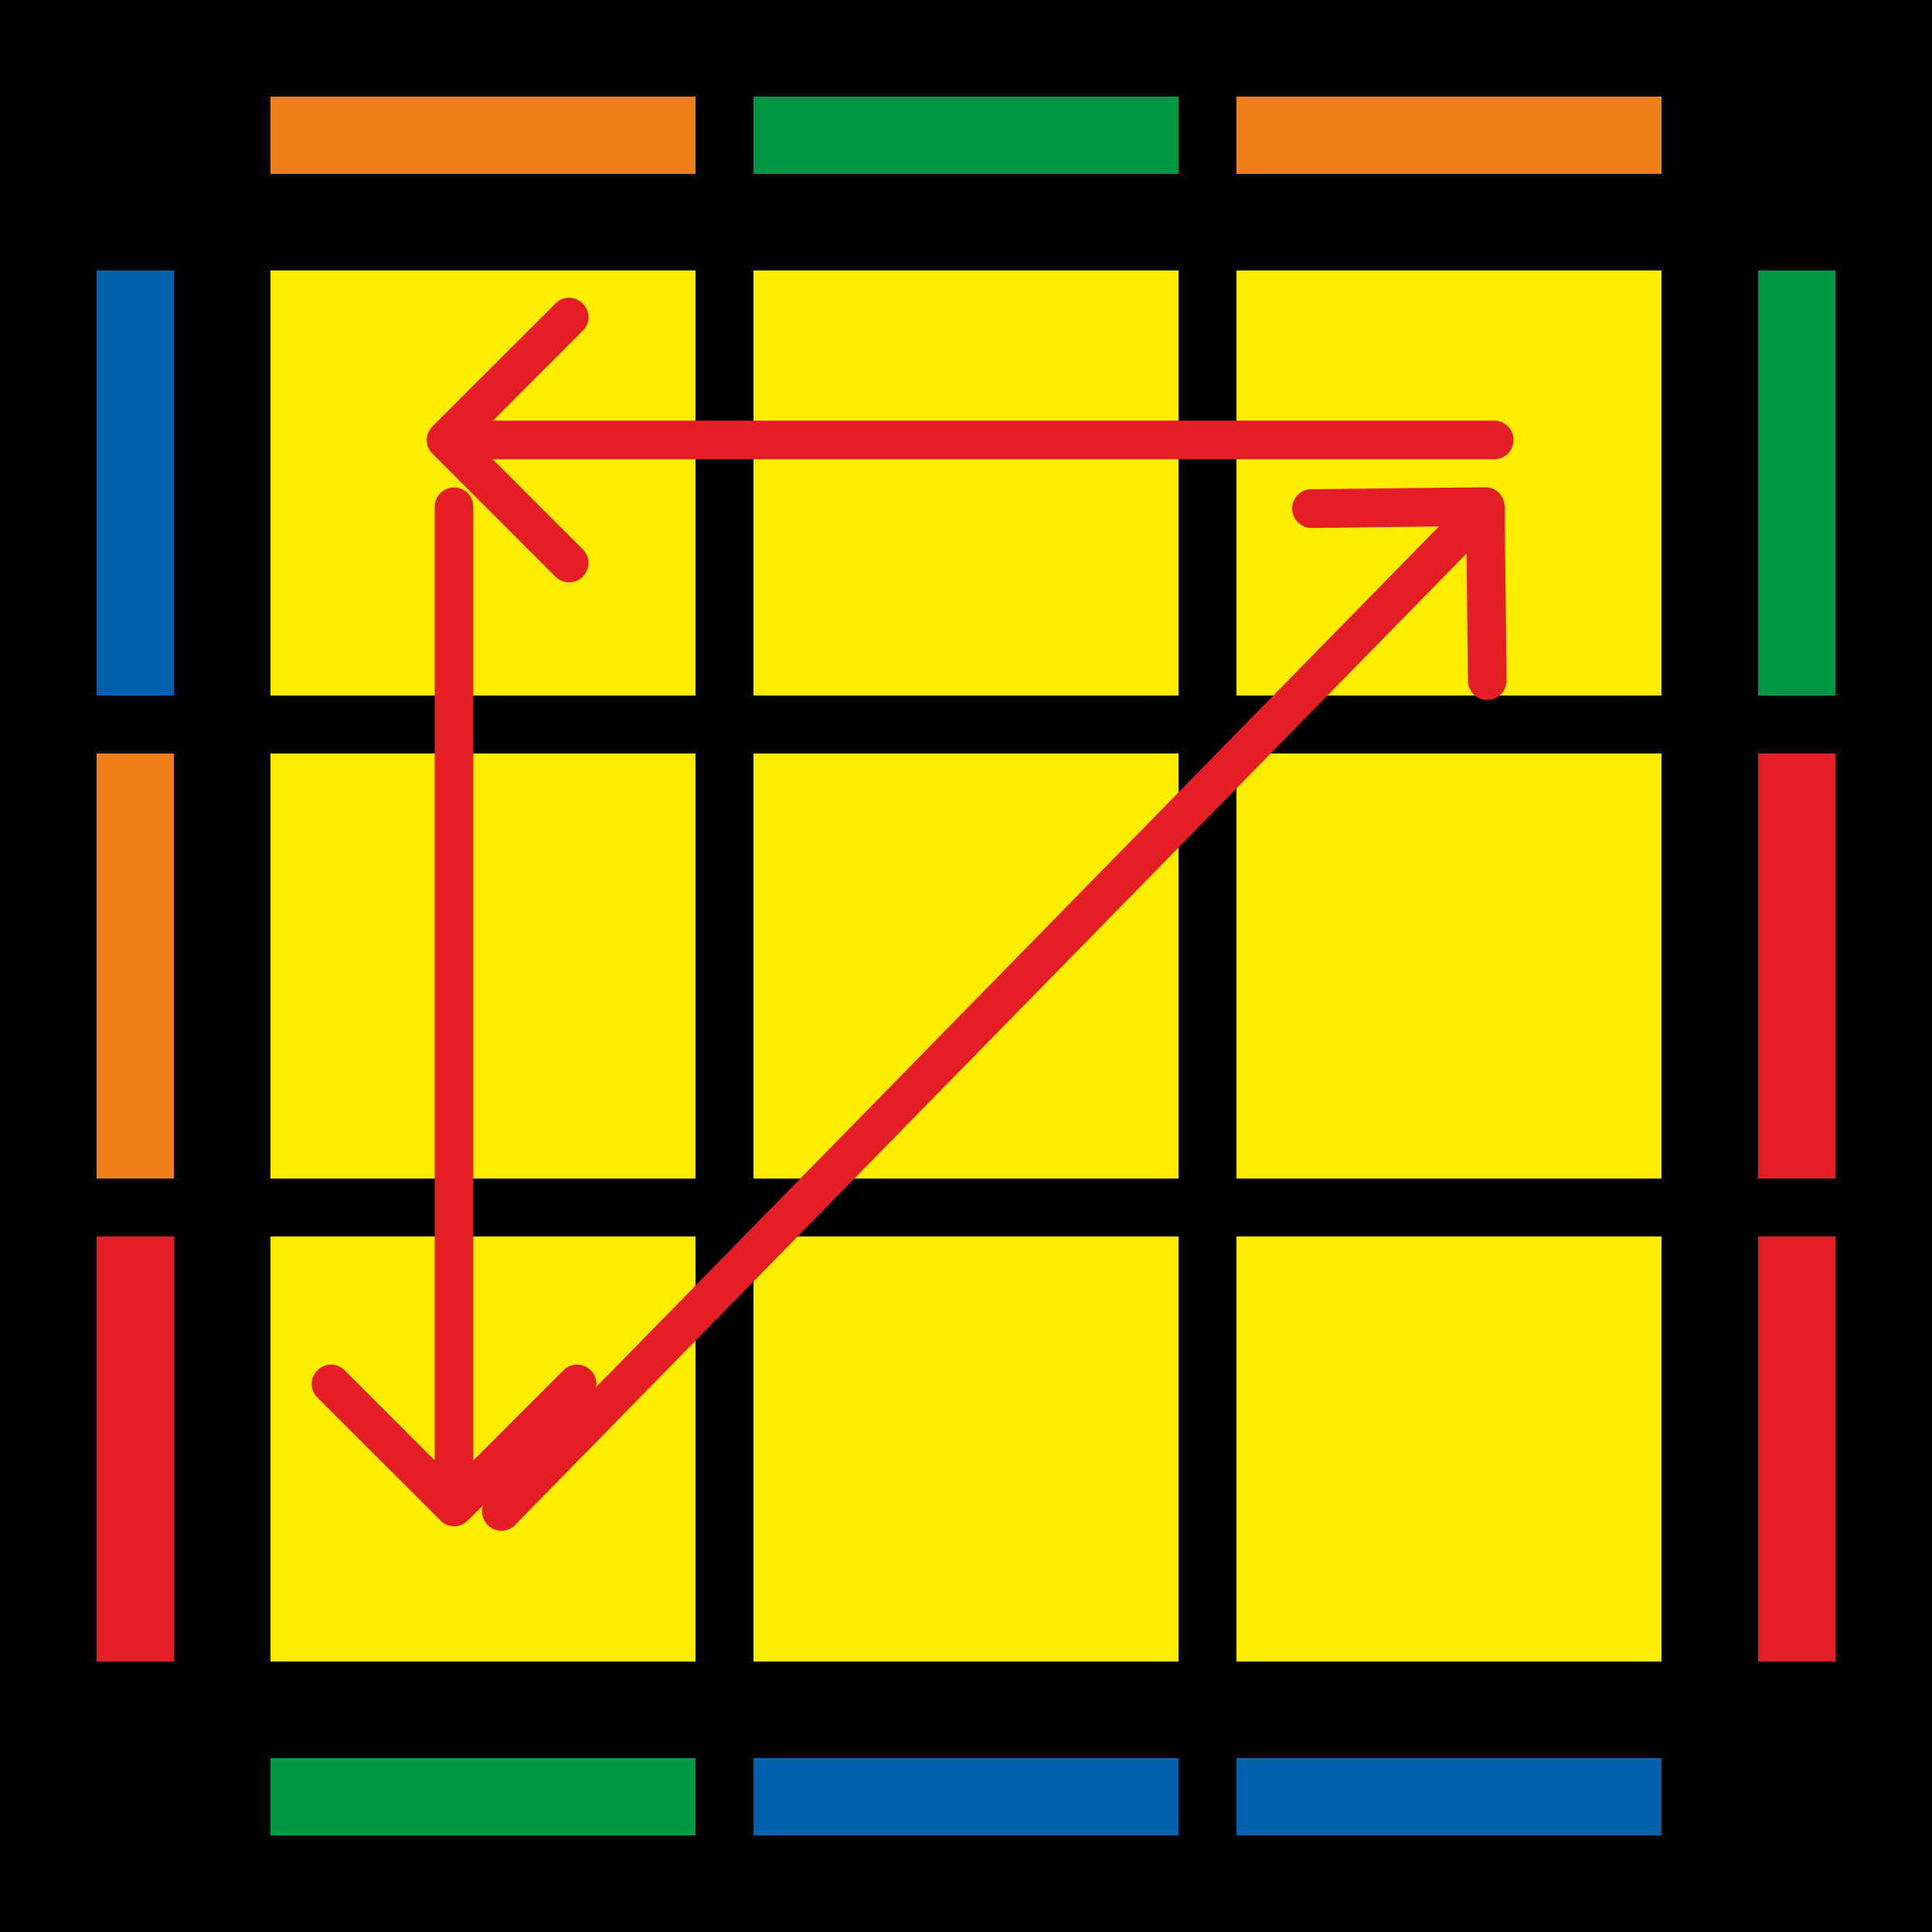 <?xml version="1.0" encoding="UTF-8" standalone="no"?><svg xmlns:android="http://schemas.android.com/apk/res/android" height="100" width="100" xmlns="http://www.w3.org/2000/svg">
    <path d="M0 100V0h100v100z" fill="#000"/>
    <path d="M64 91h22v4H64z" fill="#0062AC"/>
    <path d="M39 91h22v4H39z" fill="#0062AC"/>
    <path d="M14 91h22v4H14z" fill="#009846"/>
    <path d="M64 5h22v4H64z" fill="#EF7F1A"/>
    <path d="M39 5h22v4H39z" fill="#009846"/>
    <path d="M14 5h22v4H14z" fill="#EF7F1A"/>
    <path d="M91 36V14h4v22z" fill="#009846"/>
    <path d="M91 61V39h4v22z" fill="#E31E24"/>
    <path d="M91 86V64h4v22z" fill="#E31E24"/>
    <path d="M5 36V14h4v22z" fill="#0062AC"/>
    <path d="M5 61V39h4v22z" fill="#EF7F1A"/>
    <path d="M5 86V64h4v22z" fill="#E31E24"/>
    <path d="M64 36V14h22v22z" fill="#FFED00"/>
    <path d="M64 61V39h22v22z" fill="#FFED00"/>
    <path d="M64 86V64h22v22z" fill="#FFED00"/>
    <path d="M39 36V14h22v22z" fill="#FFED00"/>
    <path d="M39 61V39h22v22z" fill="#FFED00"/>
    <path d="M39 86V64h22v22z" fill="#FFED00"/>
    <path d="M14 36V14h22v22z" fill="#FFED00"/>
    <path d="M14 61V39h22v22z" fill="#FFED00"/>
    <path d="M14 86V64h22v22z" fill="#FFED00"/>
    <path d="M24.2 78.7c-0.38 0.4-1.02 0.4-1.4 0l-6.37-6.36c-0.4-0.39-0.4-1.02 0-1.41c0.39-0.4 1.02-0.4 1.41 0l5.66 5.66l5.66-5.66c0.39-0.4 1.02-0.4 1.41 0c0.4 0.39 0.4 1.02 0 1.41l-6.36 6.37zm-1.7-52.47c0-0.55 0.45-1 1-1s1 0.45 1 1h-2zm0 51.77V26.23h2V78h-2z" fill="#E31E24"/>
    <path d="M22.38 22.07c-0.39 0.4-0.39 1.02 0 1.41l6.37 6.37c0.39 0.39 1.02 0.39 1.41 0c0.4-0.4 0.4-1.03 0-1.42l-5.65-5.65l5.65-5.66c0.4-0.39 0.4-1.02 0-1.41c-0.39-0.4-1.02-0.4-1.41 0l-6.37 6.36zm54.96 1.7c0.55 0 1-0.44 1-1c0-0.54-0.45-1-1-1v2zm-54.25 0h54.25v-2H23.09v2z" fill="#E31E24"/>
    <path d="M25.24 77.53c-0.39 0.4-0.38 1.03 0.01 1.41c0.4 0.4 1.03 0.38 1.42-0.01l-1.43-1.4zm52.64-51.31c0-0.56-0.46-1-1-1l-9 0.1c-0.56 0-1 0.46-1 1.01s0.46 1 1.01 1l8-0.1l0.09 8c0 0.56 0.45 1 1 1c0.56 0 1-0.46 1-1.01l-0.1-9zm-51.21 52.7l50.93-52l-1.43-1.4l-50.93 52.01l1.43 1.4z" fill="#E31E24"/>
</svg>